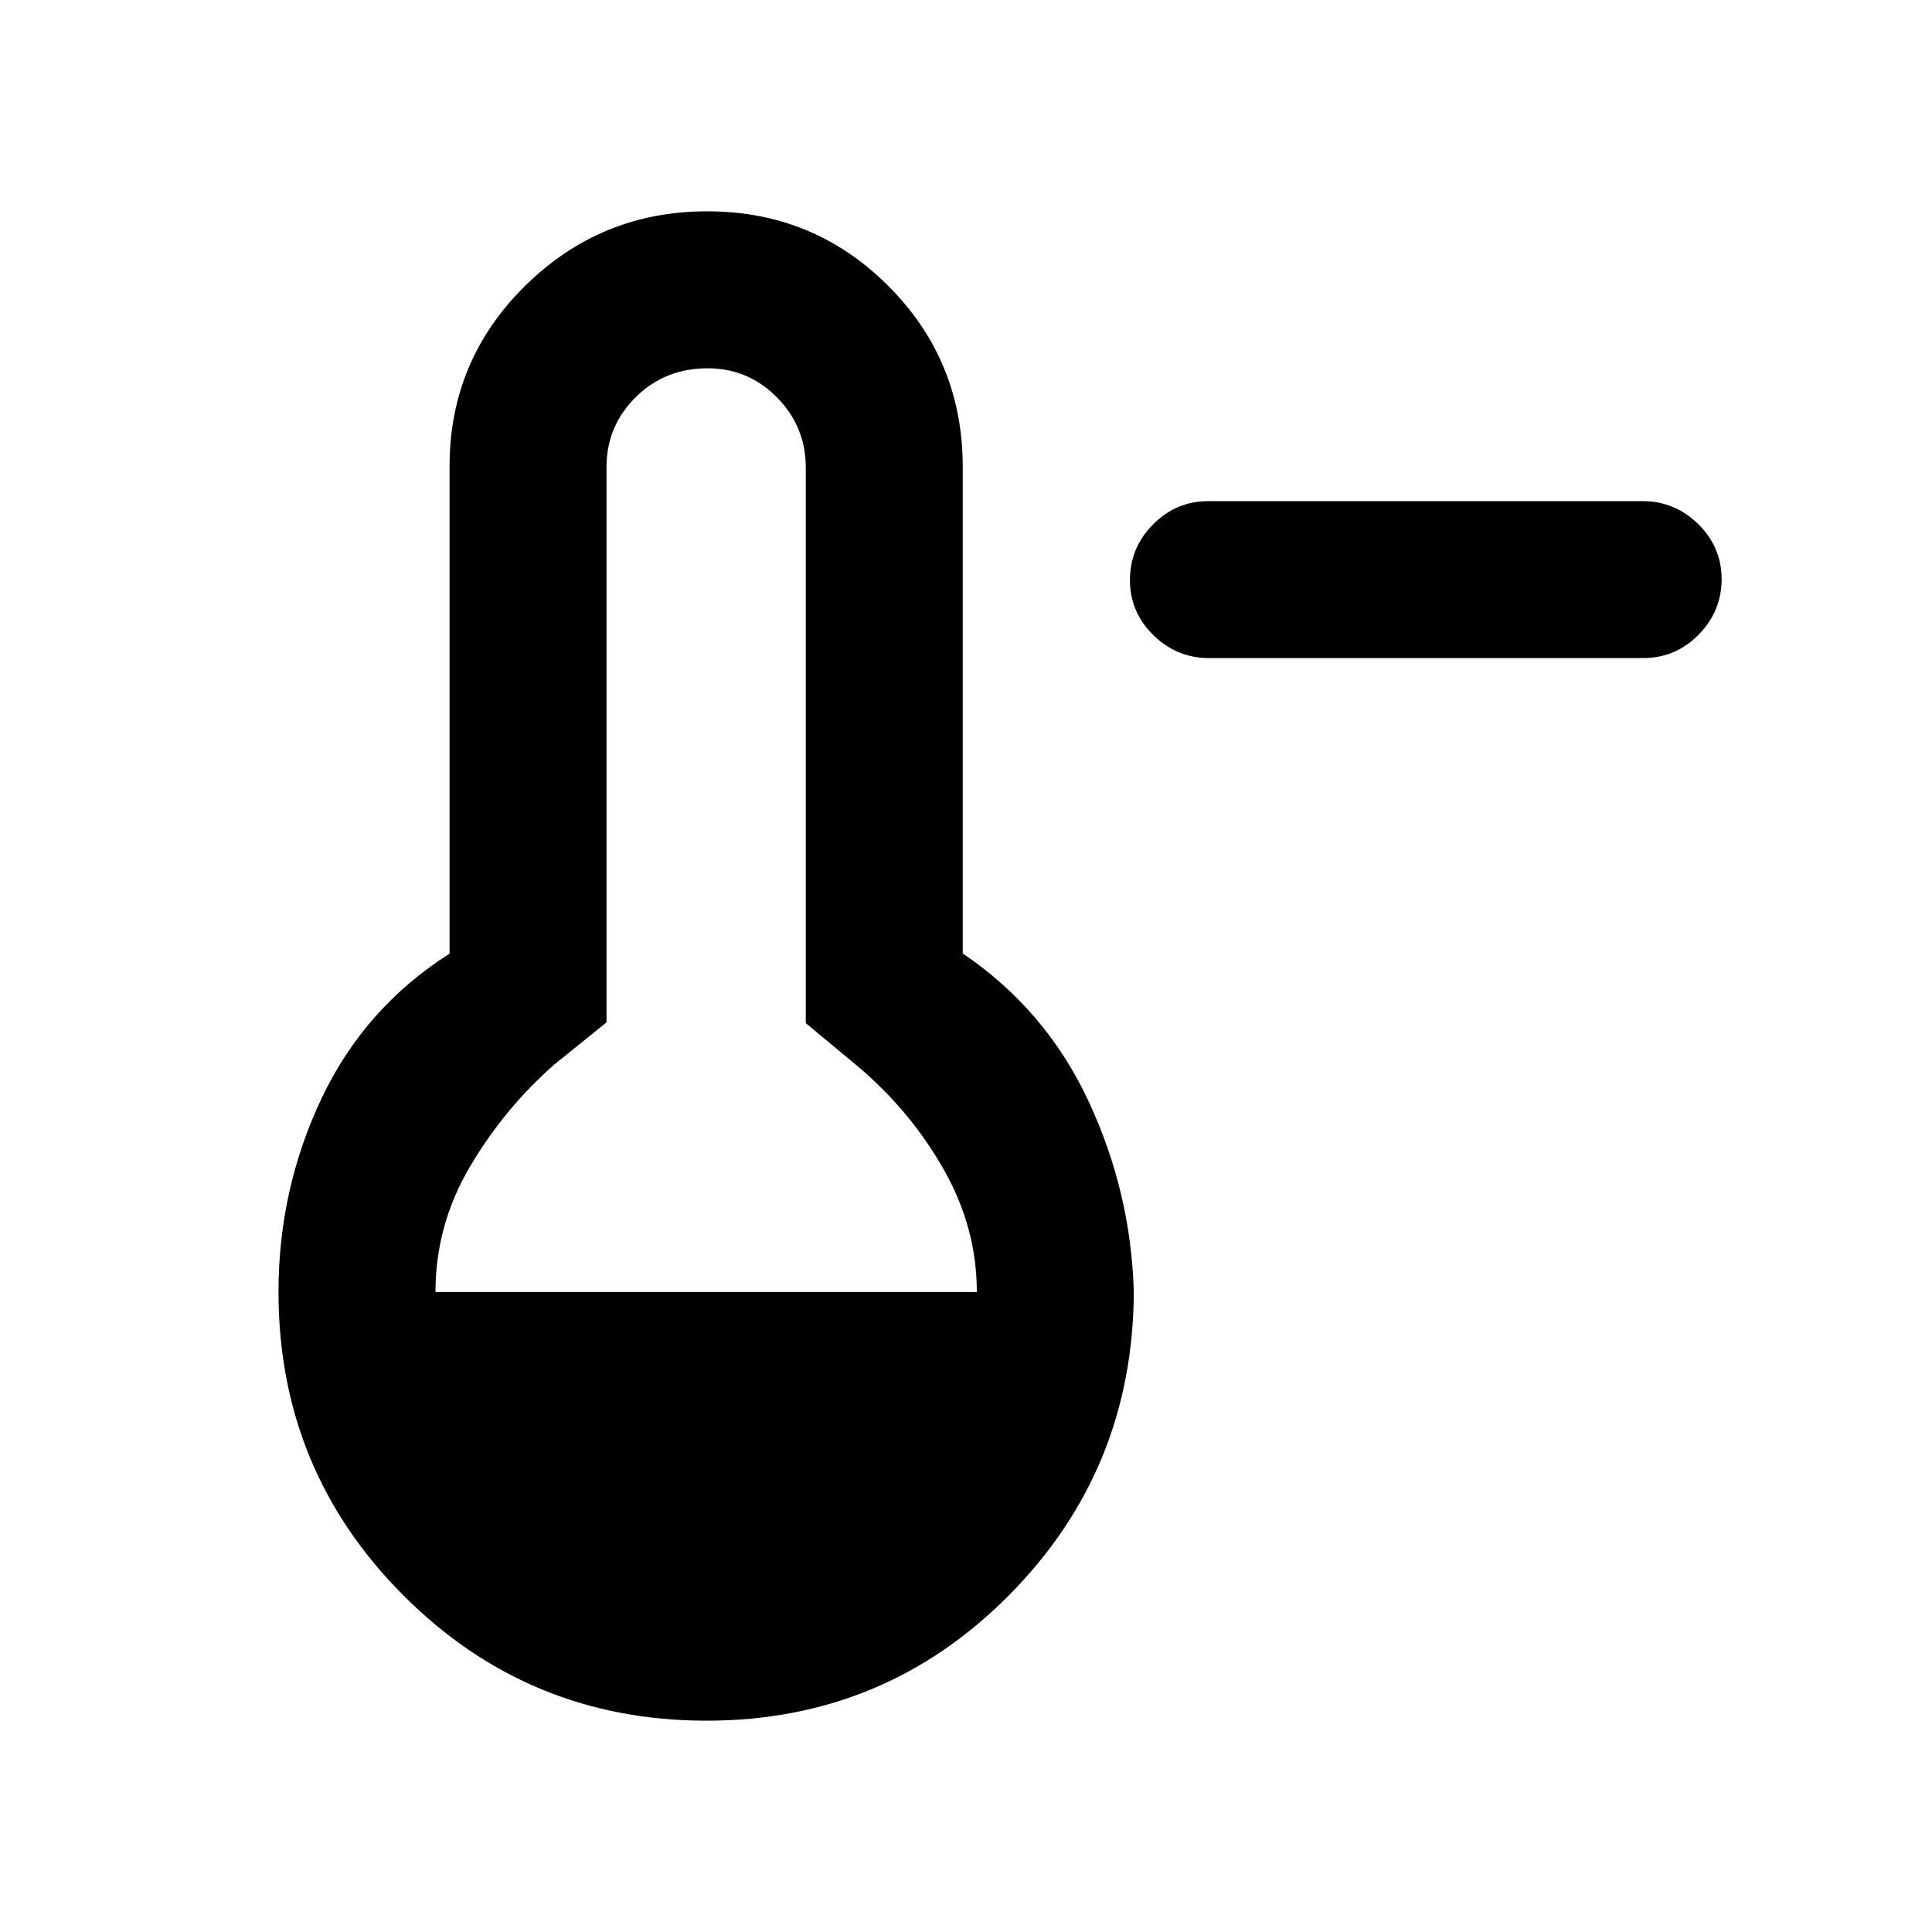 <svg xmlns="http://www.w3.org/2000/svg" height="20" viewBox="0 -960 960 960" width="20"><path d="M600.744-633.001q-16.033 0-27.658-11.418t-11.625-27.384q0-15.966 11.464-27.581 11.463-11.615 27.495-11.615h215.758q16.032 0 27.657 11.418t11.625 27.384q0 15.966-11.463 27.581t-27.496 11.615H600.744Zm-249.699 528q-88.425 0-150.542-62.198Q138.387-229.398 138.387-318q0-51.059 21.385-96.183 21.384-45.124 63.615-71.956v-242.19q0-52.593 37.538-89.632 37.538-37.038 90.461-37.038 52.922 0 89.96 37.038 37.038 37.039 37.038 89.961v241.77q41.231 27.923 62.423 73.23 21.193 45.308 22.577 95-.384 88.602-62.149 150.801-61.764 62.198-150.19 62.198ZM216.386-318h269q0-32-16.5-61t-42.5-51l-26-21.607v-276.088q0-20.305-14.29-34.805-14.289-14.5-34.5-14.5-21.21 0-35.71 14.35t-14.5 34.65v276l-26 21q-25 22-42 50.949-17 28.95-17 62.051Z"/></svg>